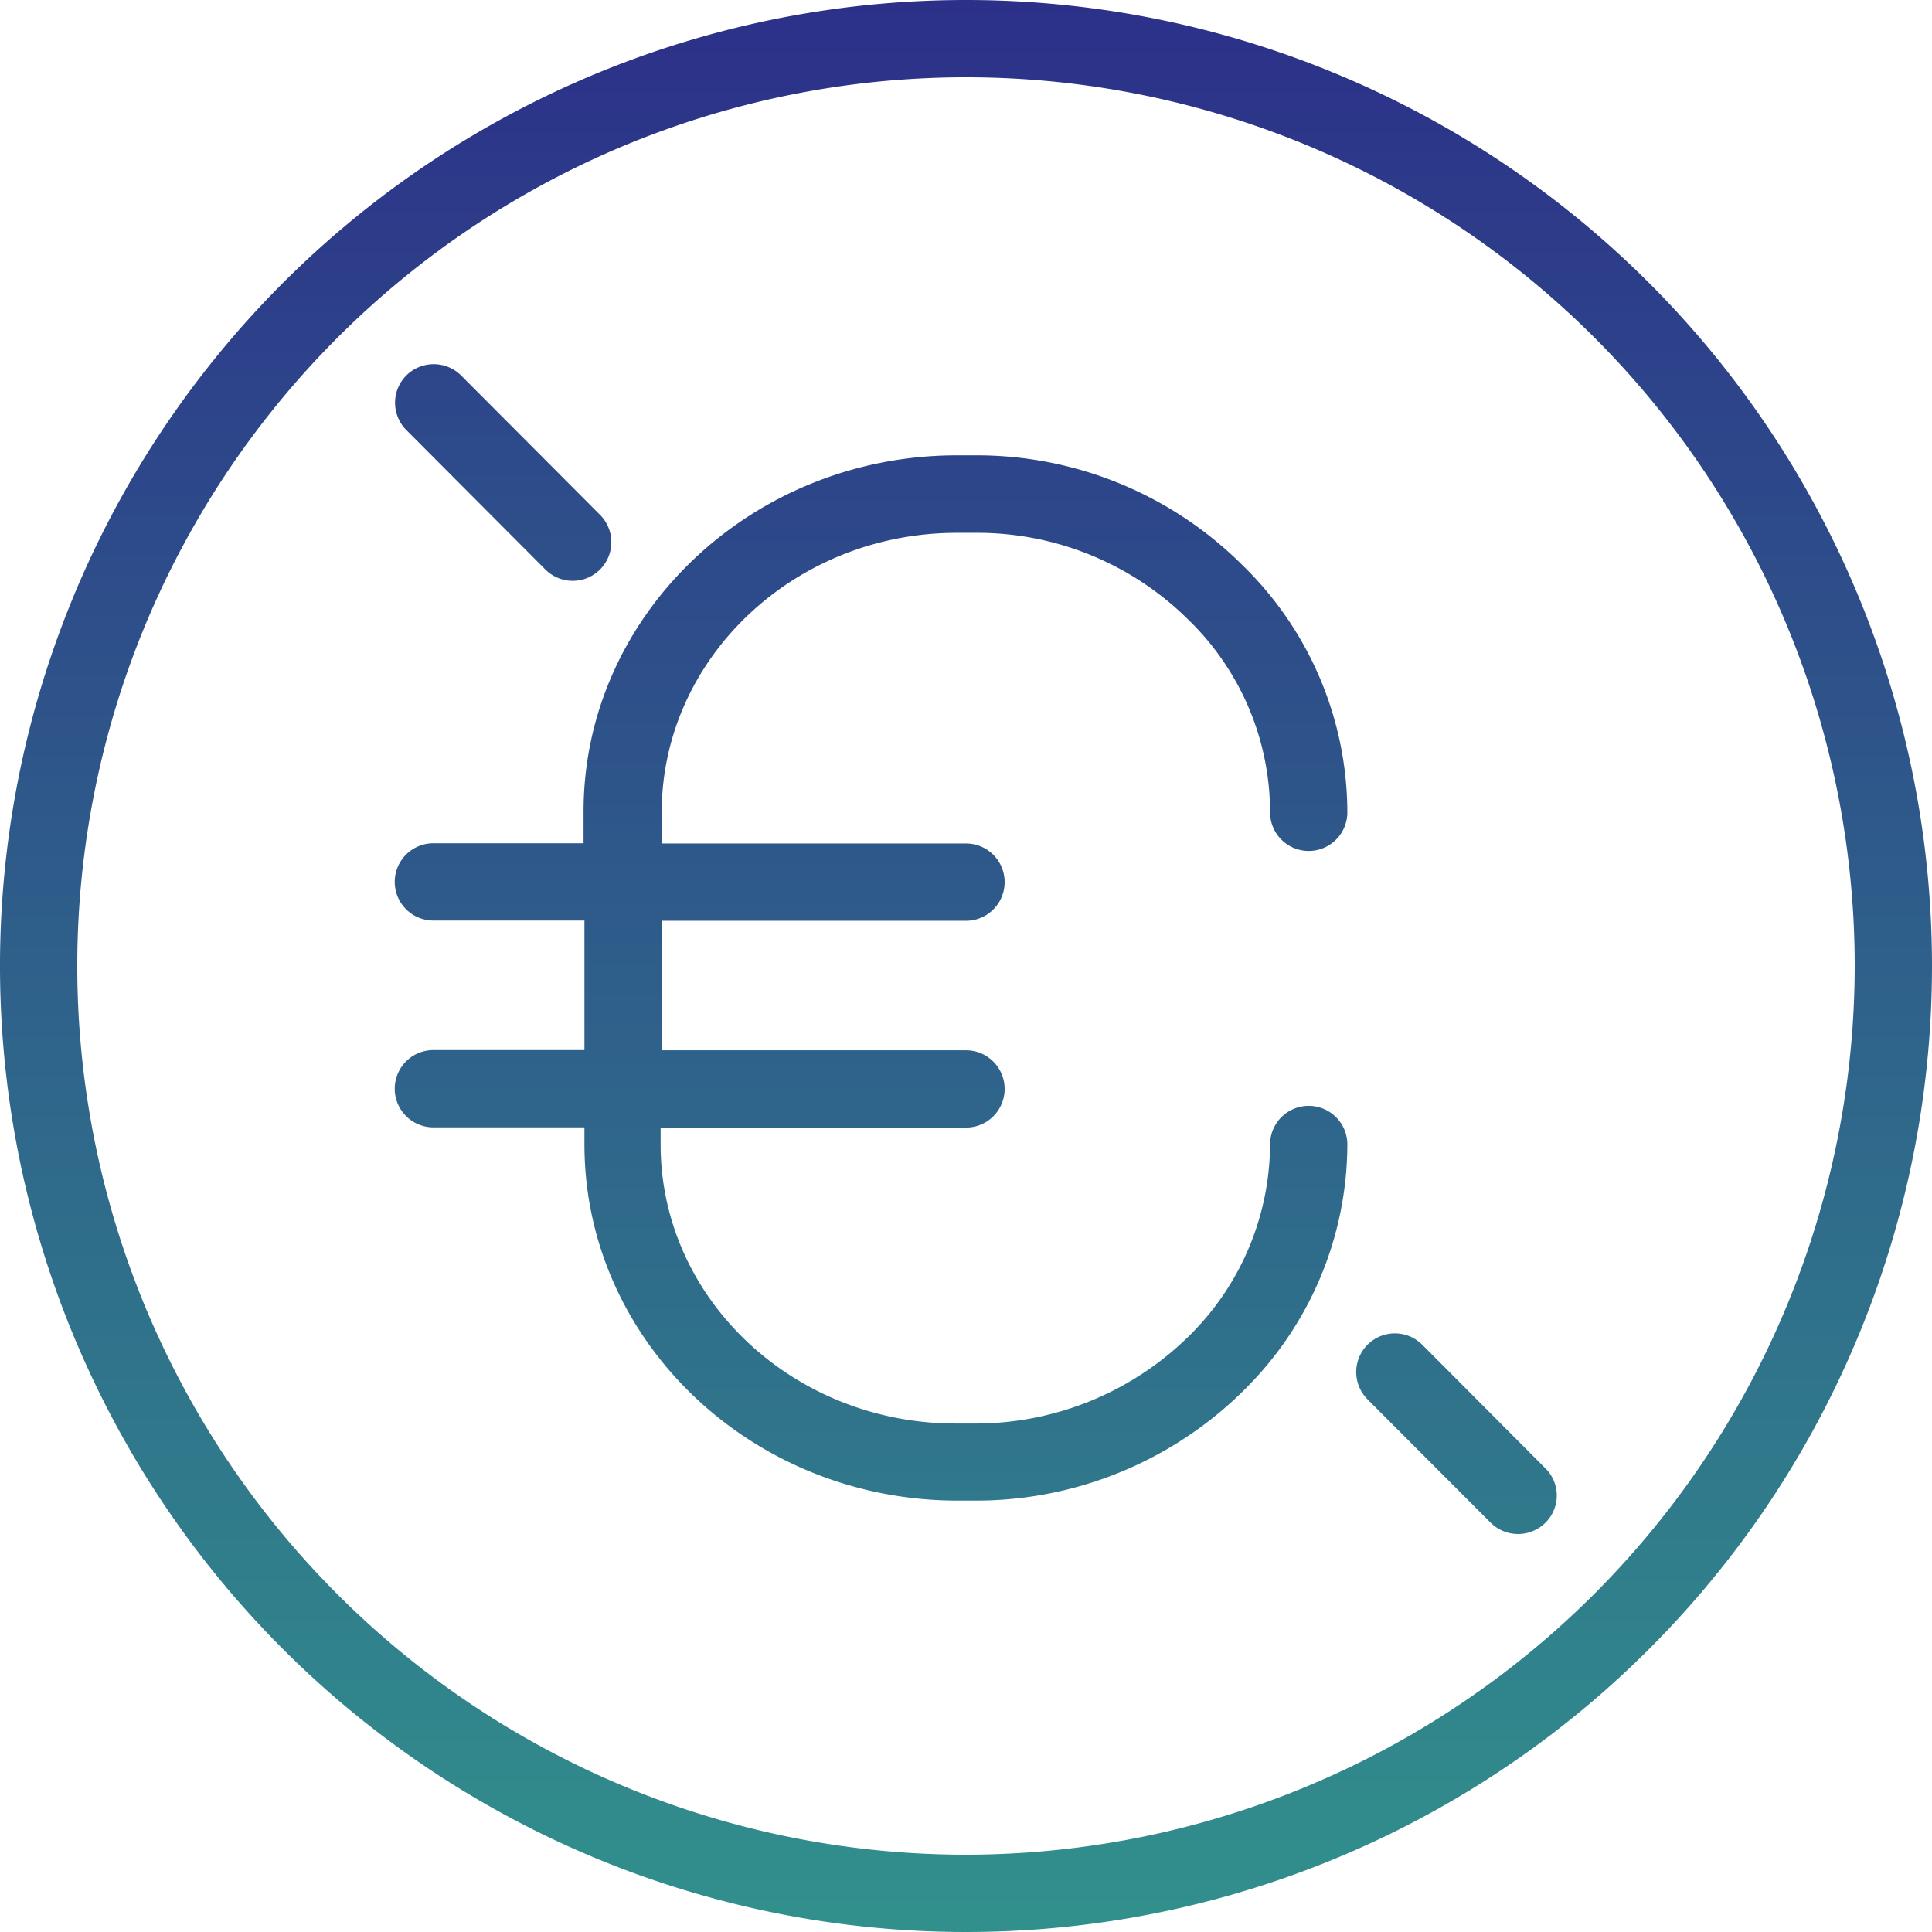 <svg xmlns="http://www.w3.org/2000/svg" xmlns:xlink="http://www.w3.org/1999/xlink" viewBox="0 0 88 88"><defs><linearGradient id="linear-gradient" x1="190.31" y1="775.91" x2="190.31" y2="774.92" gradientTransform="matrix(88, 0, 0, -88, -16703.09, 68279.86)" gradientUnits="userSpaceOnUse"><stop offset="0" stop-color="#2c2f89"/><stop offset="1" stop-color="#318f8c"/></linearGradient><linearGradient id="linear-gradient-2" x1="172.3" y1="778.64" x2="172.3" y2="769.08" gradientTransform="matrix(9.13, 0, 0, -9.13, -1507.39, 7111.25)" xlink:href="#linear-gradient"/><linearGradient id="linear-gradient-3" x1="173.79" y1="774" x2="173.79" y2="765.14" gradientTransform="matrix(9.87, 0, 0, -9.87, -1691.55, 7635.02)" xlink:href="#linear-gradient"/><linearGradient id="linear-gradient-4" x1="188.16" y1="775.97" x2="188.16" y2="774.13" gradientTransform="matrix(43.39, 0, 0, -47.61, -8124.55, 36945.72)" xlink:href="#linear-gradient"/></defs><g id="Layer_2" data-name="Layer 2"><g id="Layer_1-2" data-name="Layer 1"><g id="Group_4168" data-name="Group 4168"><path id="Path_9876" data-name="Path 9876" d="M44,0A44,44,0,1,0,88,44,44,44,0,0,0,44,0Zm0,84.48A40.48,40.48,0,1,1,84.48,44h0A40.53,40.53,0,0,1,44,84.48Z" fill="url(#linear-gradient)"/><path id="Path_9877" data-name="Path 9877" d="M64.78,61.25a1.76,1.76,0,0,0-2.49,2.49l5.61,5.62a1.77,1.77,0,0,0,2.49,0,1.74,1.74,0,0,0,0-2.48Z" fill="url(#linear-gradient-2)"/><path id="Path_9878" data-name="Path 9878" d="M24.84,25.94a1.76,1.76,0,1,0,2.49-2.49L21,17.1a1.77,1.77,0,0,0-2.49,0,1.76,1.76,0,0,0,0,2.49Z" fill="url(#linear-gradient-3)"/><path id="Path_9879" data-name="Path 9879" d="M43.58,24.27h.83a13.64,13.64,0,0,1,9.7,3.94A12.24,12.24,0,0,1,57.85,37a1.76,1.76,0,0,0,3.52,0,15.74,15.74,0,0,0-4.78-11.26,17.13,17.13,0,0,0-12.18-5h-.83c-9.35,0-17,7.28-17,16.22v1.45H19.74a1.76,1.76,0,0,0,0,3.52h6.88v5.9H19.74a1.76,1.76,0,0,0,0,3.52h6.88v.77c0,8.95,7.61,16.23,17,16.23h.83A17.33,17.33,0,0,0,56.9,63.08a15.77,15.77,0,0,0,4.47-10.95,1.76,1.76,0,1,0-3.52,0,12.33,12.33,0,0,1-3.49,8.52,13.85,13.85,0,0,1-10,4.19h-.83c-7.41,0-13.44-5.7-13.44-12.71v-.77H44a1.76,1.76,0,0,0,0-3.52H30.14v-5.9H44a1.76,1.76,0,0,0,0-3.52H30.14V37C30.14,30,36.17,24.27,43.58,24.27Z" fill="url(#linear-gradient-4)"/></g></g></g></svg>